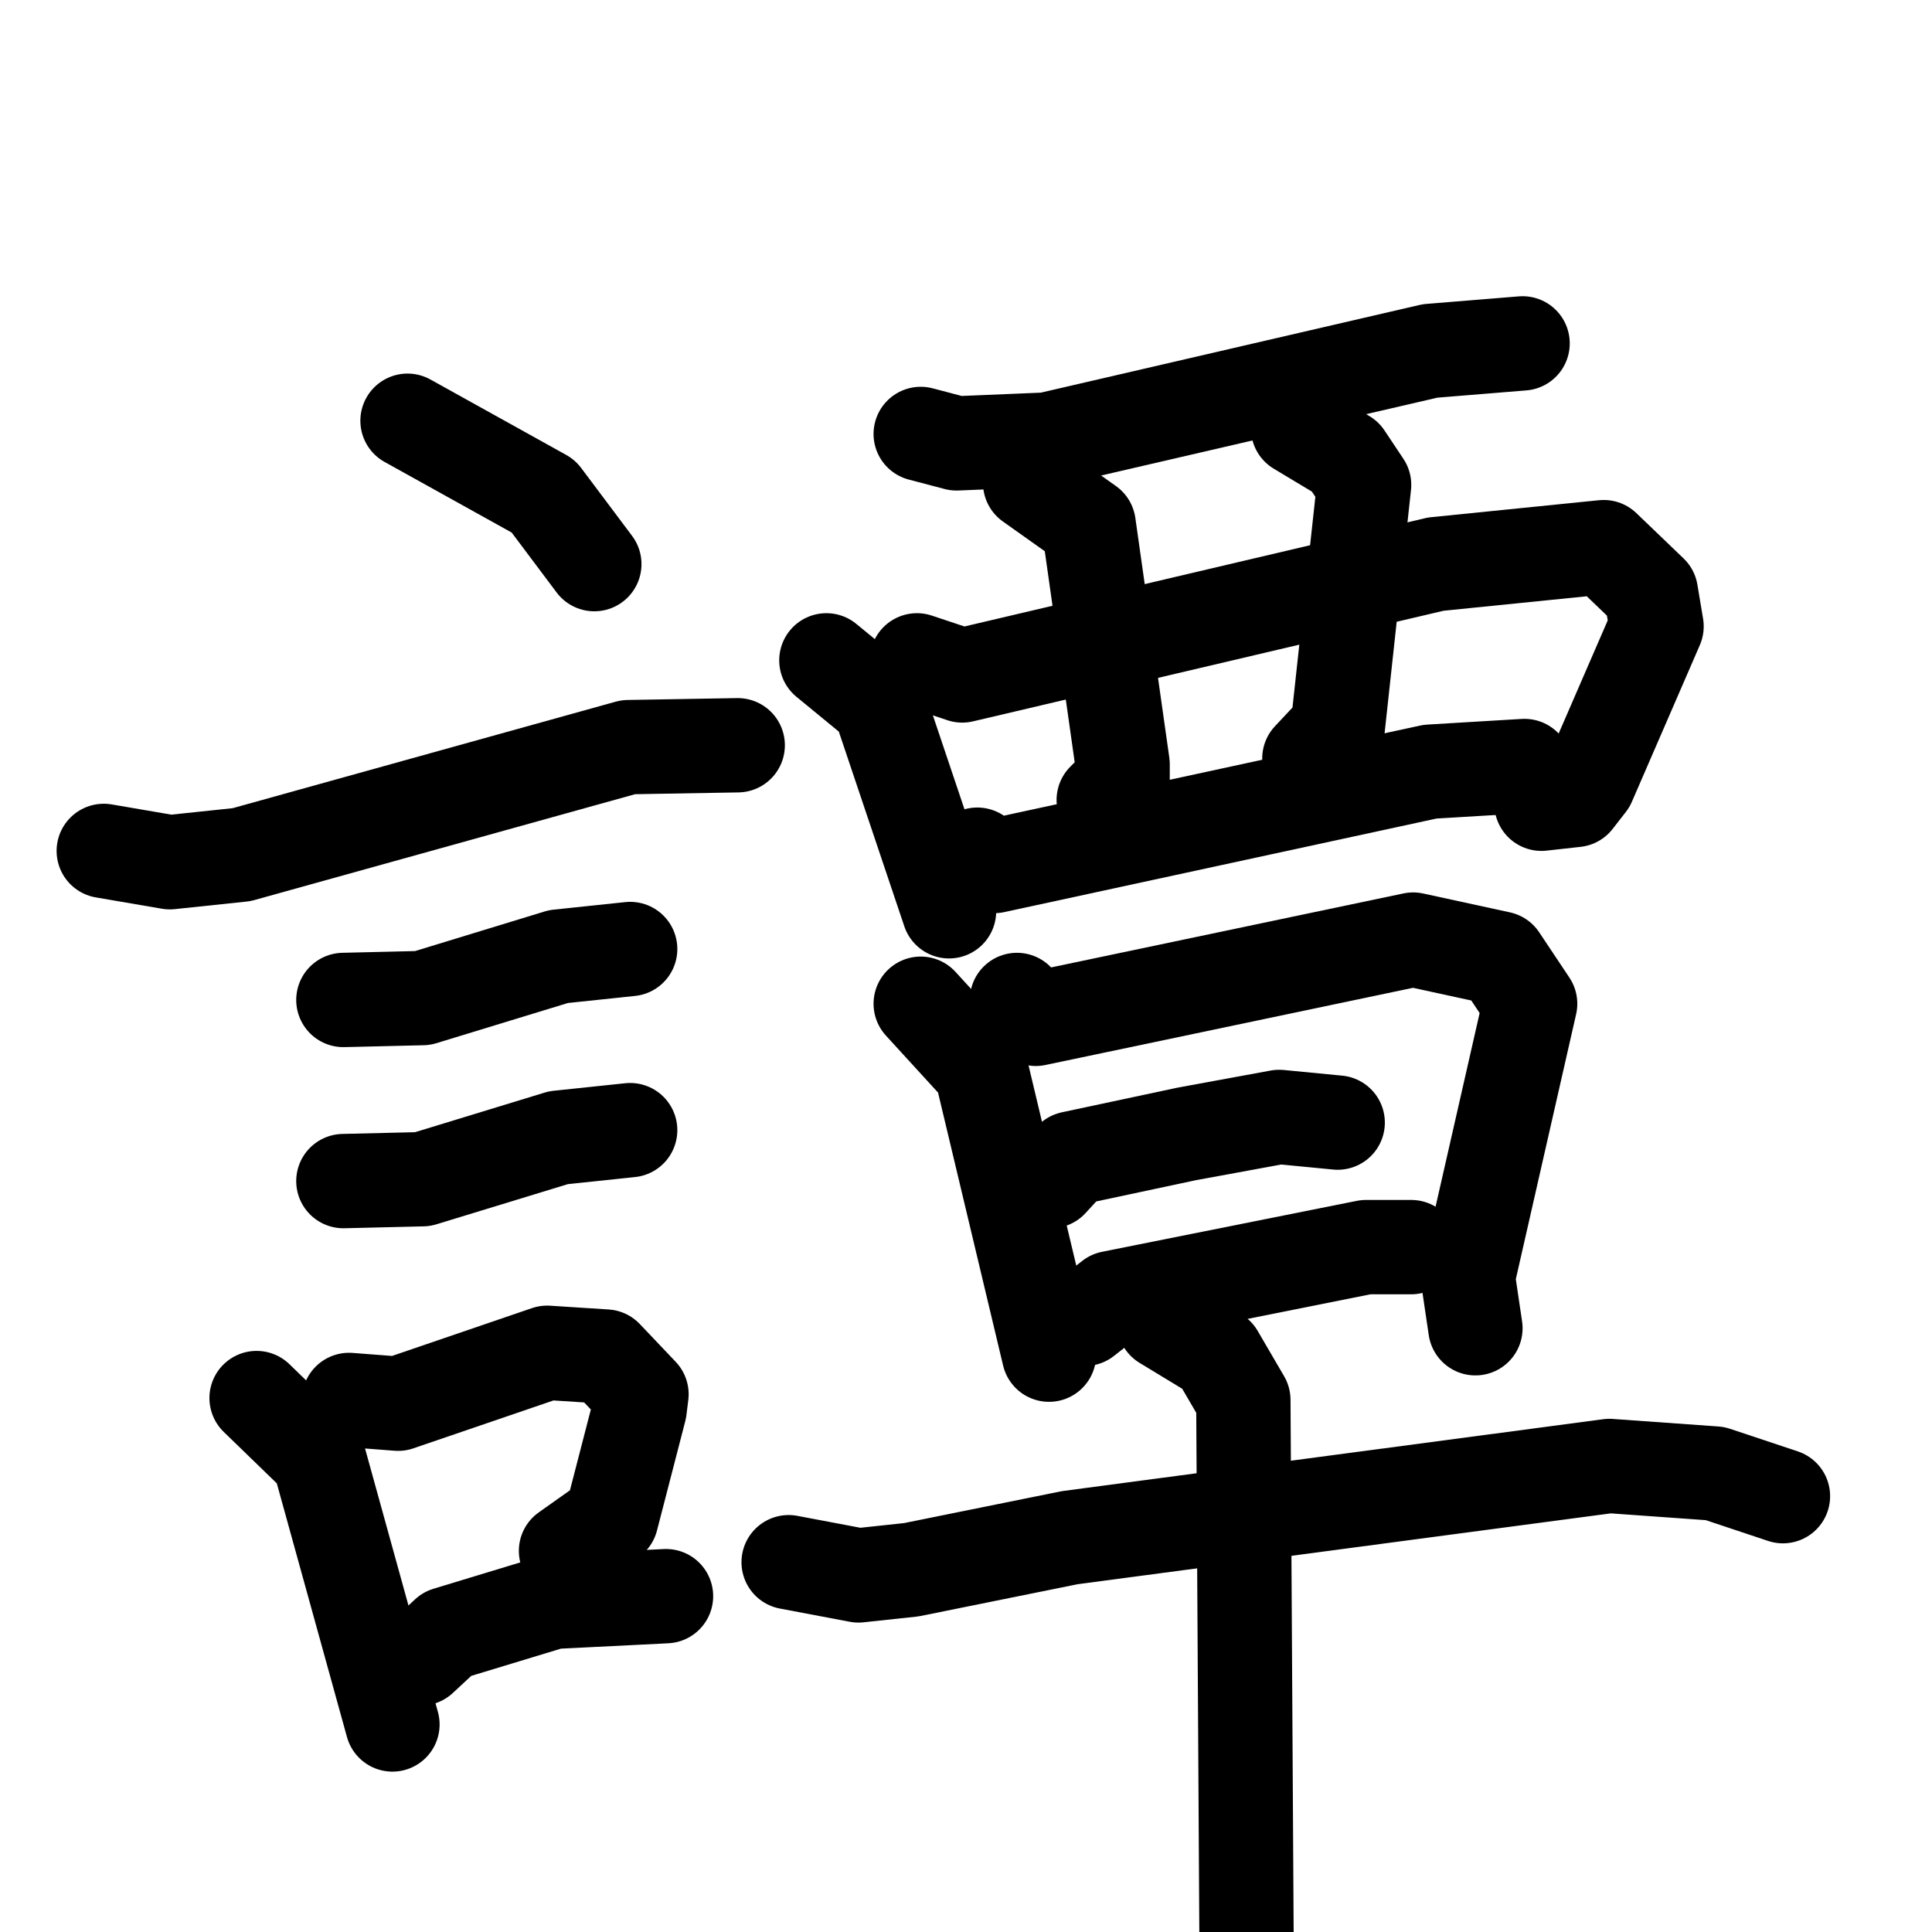 <svg xmlns="http://www.w3.org/2000/svg" viewBox="0 0 1024 1024">
  <g style="fill:none;stroke:#000000;stroke-width:50;stroke-linecap:round;stroke-linejoin:round;" transform="scale(1, 1) translate(0, 0)">
    <path d="M 216.0,223.0 L 288.0,263.0 L 315.0,299.0"/>
    <path d="M 55.0,451.0 L 90.0,457.0 L 128.0,453.0 L 333.0,396.0 L 391.0,395.0"/>
    <path d="M 182.0,530.0 L 224.0,529.0 L 296.0,507.0 L 334.0,503.0"/>
    <path d="M 182.0,626.0 L 224.0,625.0 L 296.0,603.0 L 334.0,599.0"/>
    <path d="M 136.0,741.0 L 169.0,773.0 L 208.0,914.0"/>
    <path d="M 185.0,742.0 L 211.0,744.0 L 290.0,717.0 L 321.0,719.0 L 340.0,739.0 L 339.0,747.0 L 324.0,805.0 L 300.0,822.0"/>
    <path d="M 223.0,879.0 L 237.0,866.0 L 293.0,849.0 L 353.0,846.0"/>
    <path d="M 488.0,230.0 L 507.0,235.0 L 555.0,233.0 L 758.0,186.0 L 807.0,182.0"/>
    <path d="M 438.0,350.0 L 466.0,373.0 L 503.0,483.0"/>
    <path d="M 486.0,350.0 L 510.0,358.0 L 761.0,299.0 L 850.0,290.0 L 875.0,314.0 L 878.0,332.0 L 842.0,415.0 L 835.0,424.0 L 817.0,426.0"/>
    <path d="M 546.0,256.0 L 577.0,278.0 L 595.0,405.0 L 595.0,414.0 L 585.0,424.0"/>
    <path d="M 688.0,227.0 L 713.0,242.0 L 723.0,257.0 L 709.0,386.0 L 694.0,402.0"/>
    <path d="M 518.0,453.0 L 527.0,459.0 L 758.0,409.0 L 808.0,406.0"/>
    <path d="M 488.0,532.0 L 520.0,567.0 L 556.0,718.0"/>
    <path d="M 539.0,530.0 L 549.0,540.0 L 749.0,498.0 L 795.0,508.0 L 811.0,532.0 L 778.0,677.0 L 782.0,704.0"/>
    <path d="M 557.0,626.0 L 568.0,614.0 L 629.0,601.0 L 678.0,592.0 L 709.0,595.0"/>
    <path d="M 575.0,699.0 L 589.0,688.0 L 724.0,661.0 L 748.0,661.0"/>
    <path d="M 418.0,828.0 L 455.0,835.0 L 483.0,832.0 L 567.0,815.0 L 853.0,777.0 L 909.0,781.0 L 945.0,793.0"/>
    <path d="M 617.0,701.0 L 645.0,718.0 L 659.0,742.0 L 661.0,1081.0 L 656.0,1095.0"/>
  </g>
</svg>
